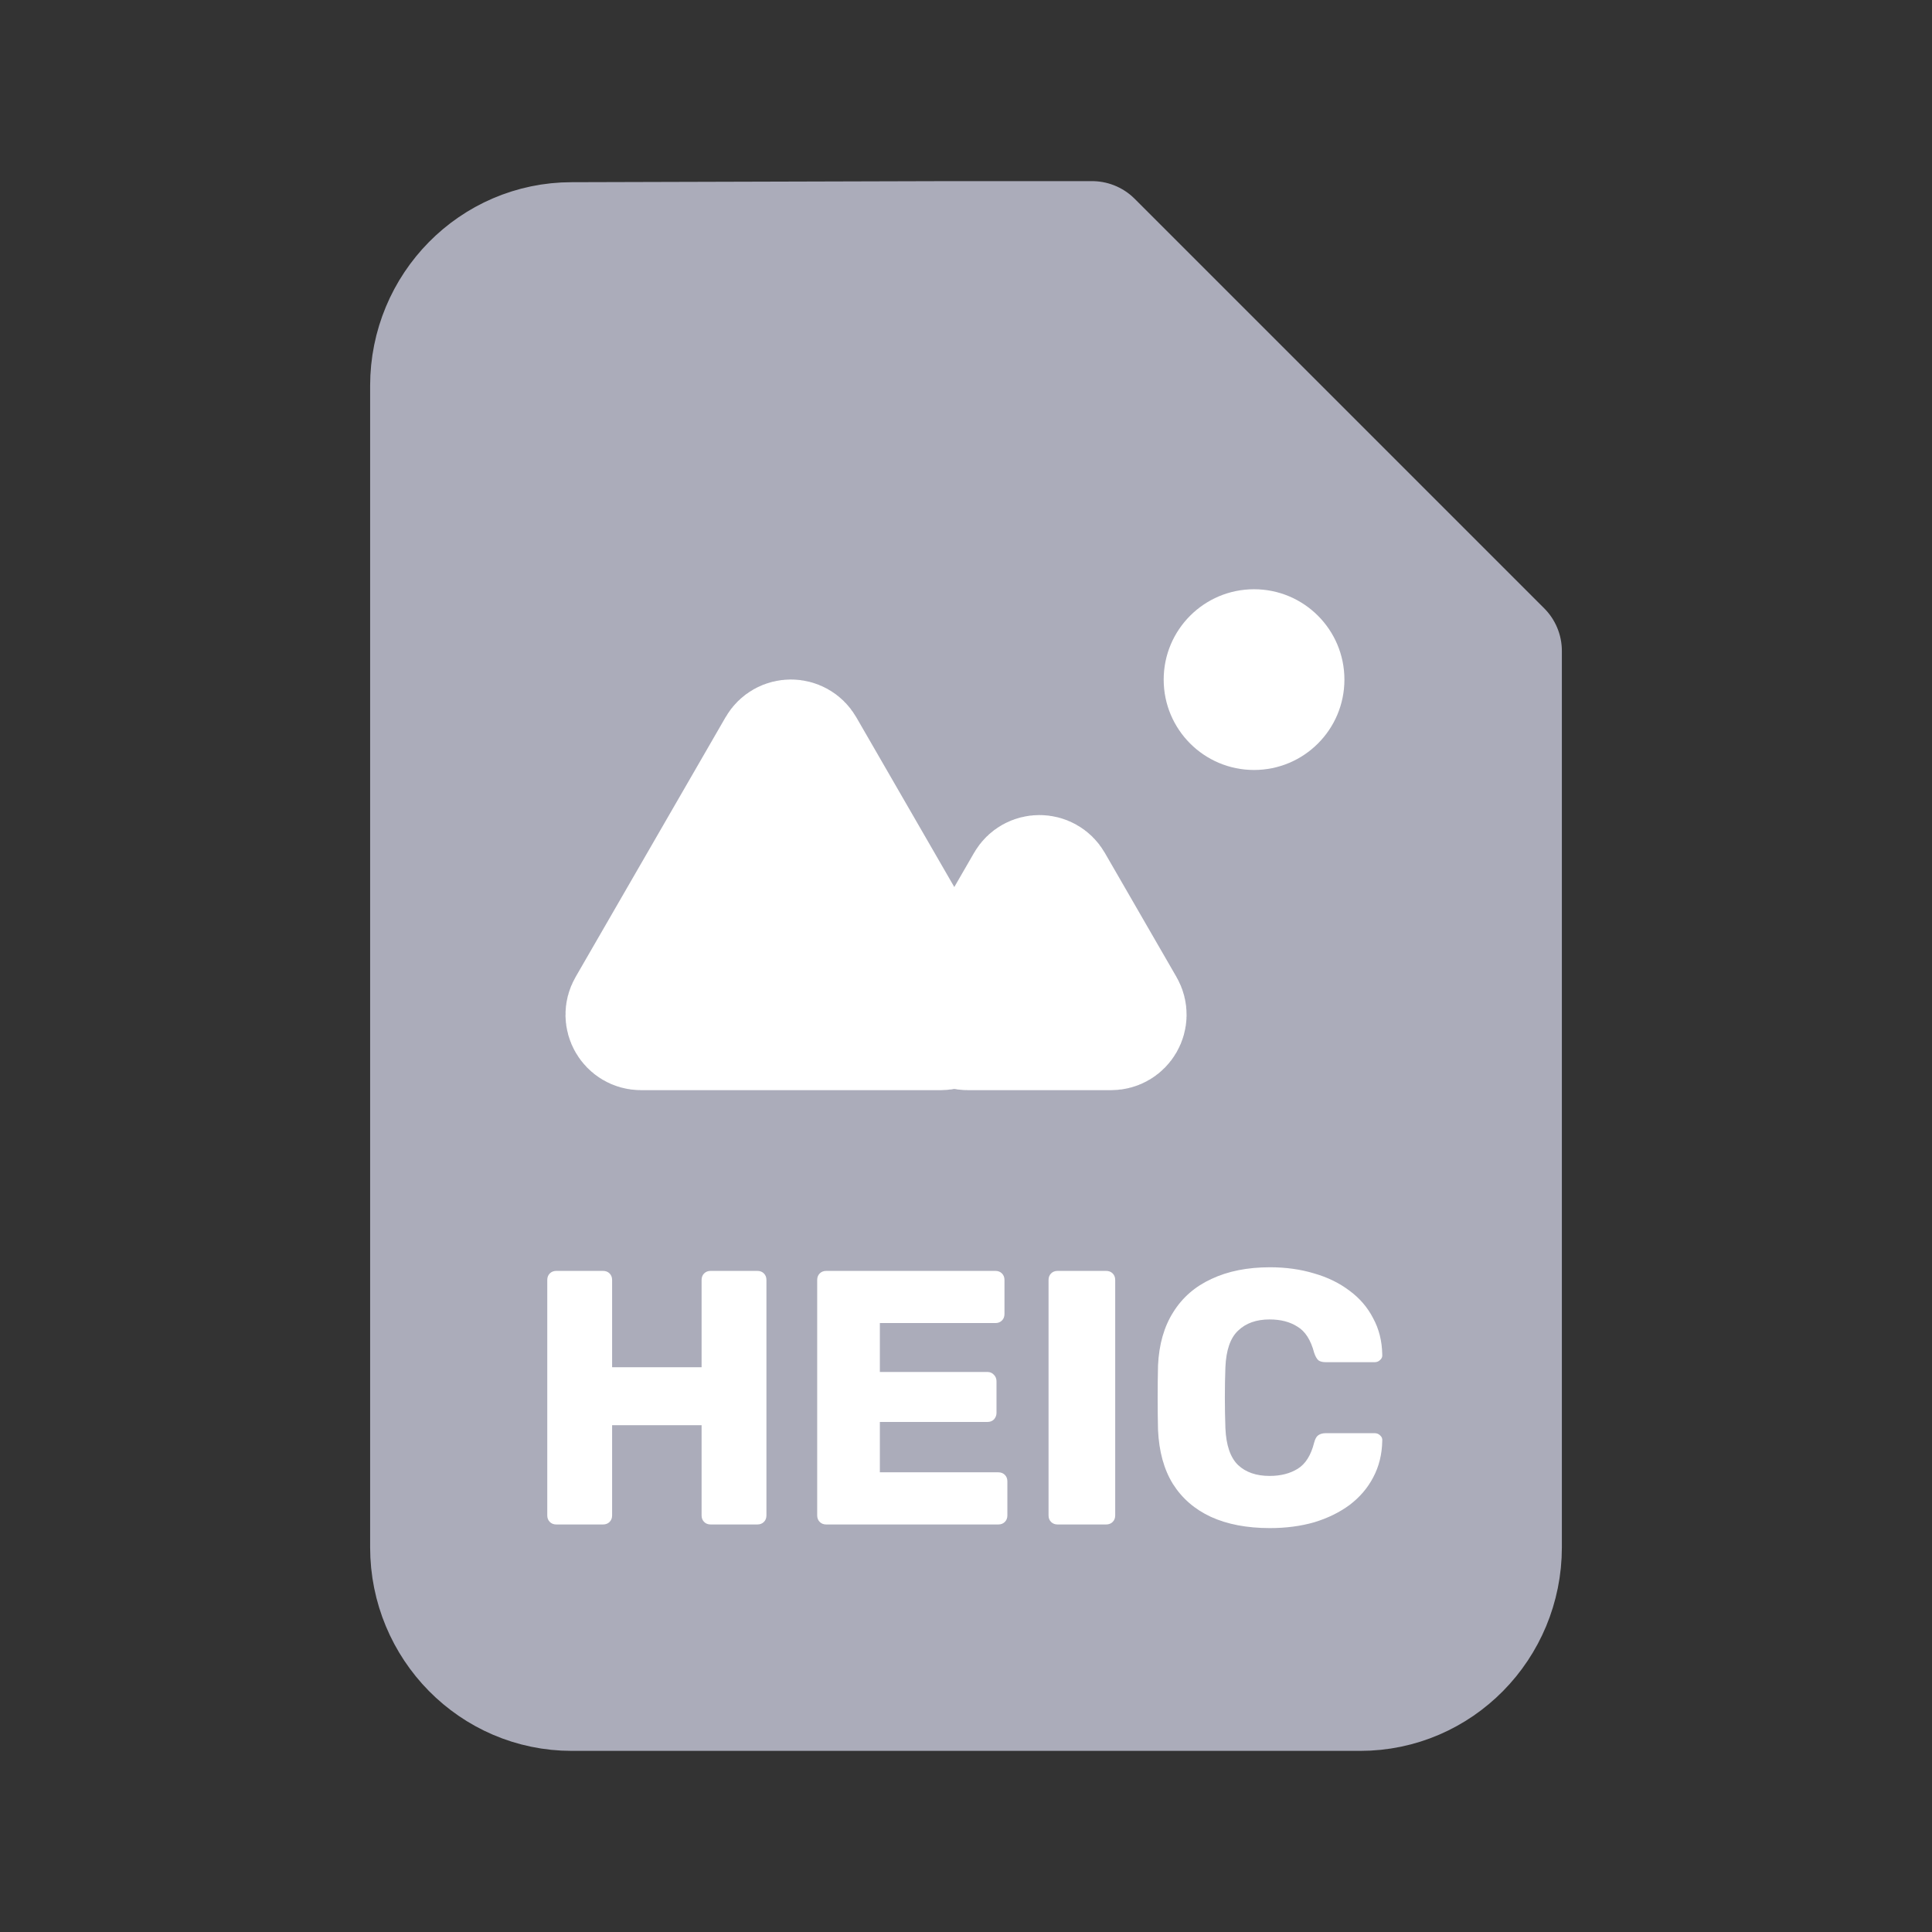 <svg width="128" height="128" viewBox="0 0 128 128" fill="none" xmlns="http://www.w3.org/2000/svg">
<rect x="0" y="0" width="128" height="128" fill="#333333" stroke="none"/>
<path d="M99.478 102.512C99.478 107.752 95.289 112 90.121 112H37.879C32.711 112 28.522 107.752 28.522 102.512V25.558C28.522 20.318 32.711 16.071 37.879 16.071L62.956 16C68.155 16 67.857 17.287 67.857 22.558L80.24 30.777C80.24 36.961 78.221 36.006 84.332 36.006L93.099 48.238C99.597 48.238 99.478 49.051 99.478 54.321V102.512Z" fill="#ABACBA"/>
<path d="M62.956 16H72.348L99.478 43.13V54.321M62.956 16L37.879 16.071C32.711 16.071 28.522 20.318 28.522 25.558V102.512C28.522 107.752 32.711 112 37.879 112H90.121C95.289 112 99.478 107.752 99.478 102.512V54.321M62.956 16C68.155 16 67.857 17.287 67.857 22.558L80.24 30.777C80.24 36.961 78.221 36.006 84.332 36.006L93.099 48.238C99.597 48.238 99.478 49.051 99.478 54.321" stroke="#ABACBA" stroke-width="8" stroke-linecap="round" stroke-linejoin="round"/>
<path d="M36.858 101C36.682 101 36.538 100.944 36.426 100.832C36.314 100.72 36.258 100.576 36.258 100.4V84.8C36.258 84.624 36.314 84.48 36.426 84.368C36.538 84.256 36.682 84.2 36.858 84.2H39.954C40.13 84.2 40.274 84.256 40.386 84.368C40.498 84.48 40.554 84.624 40.554 84.8V90.584H46.482V84.8C46.482 84.624 46.538 84.48 46.65 84.368C46.762 84.256 46.906 84.2 47.082 84.2H50.178C50.354 84.2 50.498 84.256 50.61 84.368C50.722 84.48 50.778 84.624 50.778 84.8V100.4C50.778 100.576 50.722 100.72 50.61 100.832C50.498 100.944 50.354 101 50.178 101H47.082C46.906 101 46.762 100.944 46.65 100.832C46.538 100.72 46.482 100.576 46.482 100.4V94.424H40.554V100.4C40.554 100.576 40.498 100.72 40.386 100.832C40.274 100.944 40.13 101 39.954 101H36.858ZM54.741 101C54.565 101 54.421 100.944 54.309 100.832C54.197 100.72 54.141 100.576 54.141 100.4V84.8C54.141 84.624 54.197 84.48 54.309 84.368C54.421 84.256 54.565 84.2 54.741 84.2H65.949C66.125 84.2 66.269 84.256 66.381 84.368C66.493 84.48 66.549 84.624 66.549 84.8V87.056C66.549 87.232 66.493 87.376 66.381 87.488C66.269 87.6 66.125 87.656 65.949 87.656H58.293V90.896H65.421C65.597 90.896 65.741 90.96 65.853 91.088C65.965 91.2 66.021 91.344 66.021 91.52V93.608C66.021 93.768 65.965 93.912 65.853 94.04C65.741 94.152 65.597 94.208 65.421 94.208H58.293V97.544H66.141C66.317 97.544 66.461 97.6 66.573 97.712C66.685 97.824 66.741 97.968 66.741 98.144V100.4C66.741 100.576 66.685 100.72 66.573 100.832C66.461 100.944 66.317 101 66.141 101H54.741ZM70.069 101C69.893 101 69.749 100.944 69.637 100.832C69.525 100.72 69.469 100.576 69.469 100.4V84.8C69.469 84.624 69.525 84.48 69.637 84.368C69.749 84.256 69.893 84.2 70.069 84.2H73.285C73.461 84.2 73.605 84.256 73.717 84.368C73.829 84.48 73.885 84.624 73.885 84.8V100.4C73.885 100.576 73.829 100.72 73.717 100.832C73.605 100.944 73.461 101 73.285 101H70.069ZM84.138 101.24C82.618 101.24 81.314 100.992 80.226 100.496C79.154 100 78.314 99.272 77.706 98.312C77.114 97.352 76.786 96.16 76.722 94.736C76.706 94.08 76.698 93.376 76.698 92.624C76.698 91.872 76.706 91.152 76.722 90.464C76.786 89.072 77.122 87.896 77.73 86.936C78.338 85.96 79.186 85.224 80.274 84.728C81.362 84.216 82.65 83.96 84.138 83.96C85.194 83.96 86.17 84.096 87.066 84.368C87.962 84.624 88.746 85.008 89.418 85.52C90.09 86.016 90.61 86.624 90.978 87.344C91.362 88.048 91.562 88.848 91.578 89.744C91.594 89.888 91.546 90.008 91.434 90.104C91.338 90.2 91.218 90.248 91.074 90.248H87.834C87.626 90.248 87.466 90.208 87.354 90.128C87.242 90.032 87.146 89.864 87.066 89.624C86.842 88.776 86.474 88.2 85.962 87.896C85.466 87.576 84.85 87.416 84.114 87.416C83.234 87.416 82.538 87.664 82.026 88.16C81.514 88.64 81.234 89.448 81.186 90.584C81.138 91.896 81.138 93.24 81.186 94.616C81.234 95.752 81.514 96.568 82.026 97.064C82.538 97.544 83.234 97.784 84.114 97.784C84.85 97.784 85.474 97.624 85.986 97.304C86.498 96.984 86.858 96.408 87.066 95.576C87.13 95.336 87.218 95.176 87.33 95.096C87.458 95 87.626 94.952 87.834 94.952H91.074C91.218 94.952 91.338 95 91.434 95.096C91.546 95.192 91.594 95.312 91.578 95.456C91.562 96.352 91.362 97.16 90.978 97.88C90.61 98.584 90.09 99.192 89.418 99.704C88.746 100.2 87.962 100.584 87.066 100.856C86.17 101.112 85.194 101.24 84.138 101.24Z" fill="white"/>
<path d="M51.534 49.519C51.919 48.852 52.881 48.852 53.266 49.519L63.2 66.726C63.585 67.392 63.104 68.226 62.334 68.226H42.466C41.696 68.226 41.215 67.392 41.6 66.726L51.534 49.519Z" fill="white" stroke="white" stroke-width="8"/>
<path d="M67.999 58.5C68.383 57.833 69.346 57.833 69.731 58.5L74.48 66.726C74.865 67.392 74.384 68.226 73.614 68.226H64.115C63.346 68.226 62.864 67.392 63.249 66.726L67.999 58.5Z" fill="white" stroke="white" stroke-width="8"/>
<circle cx="83.084" cy="45.026" r="5.987" fill="white"/>
</svg>
